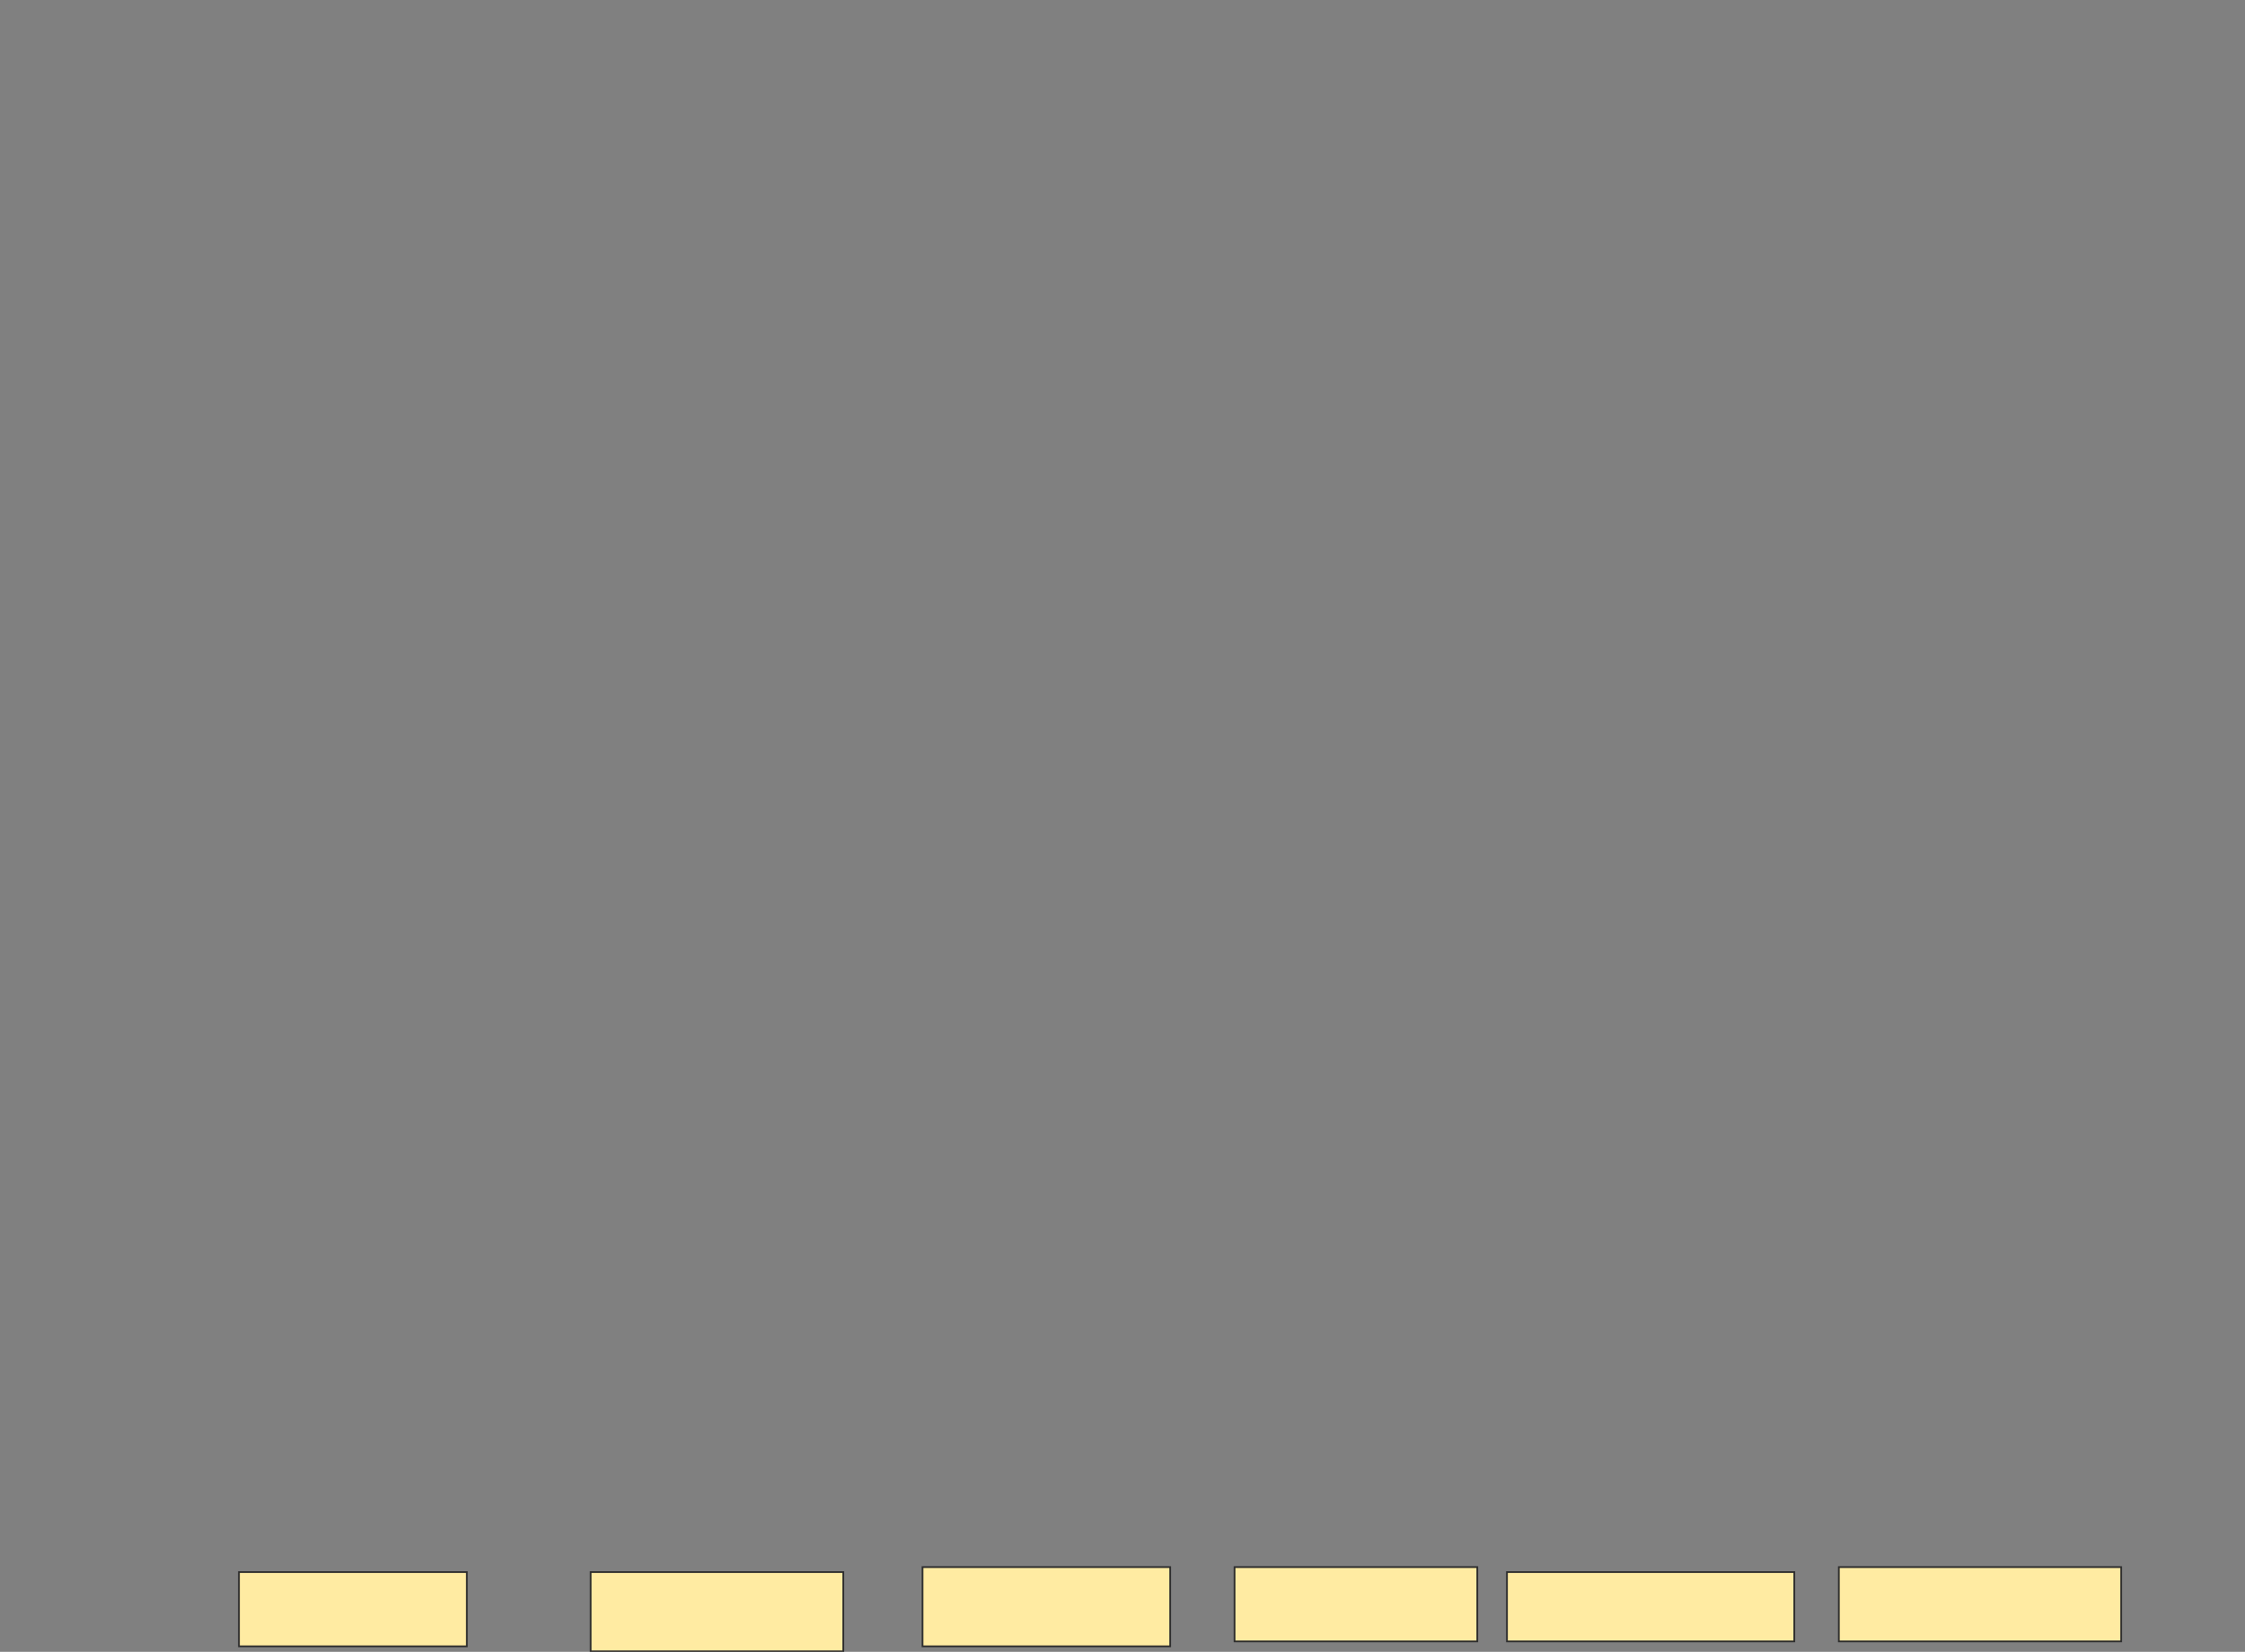 <svg xmlns="http://www.w3.org/2000/svg" width="1295" height="953">
 <rect width="100%" height="100%" fill="#808080" stroke="none"/>
 <!-- Created with Image Occlusion Enhanced -->
 <g>
  <title>Labels</title>
 </g>
 <g>
  <title>Masks</title>
  <rect id="645c4600d8424b959256c928abb9d068-ao-1" height="42.857" width="131.429" y="907" x="137.857" stroke="#2D2D2D" fill="#FFEBA2"/>
  <rect id="645c4600d8424b959256c928abb9d068-ao-2" height="45.714" width="145.714" y="907" x="340.714" stroke="#2D2D2D" fill="#FFEBA2"/>
  <rect id="645c4600d8424b959256c928abb9d068-ao-3" height="45.714" width="142.857" y="904.143" x="532.143" stroke="#2D2D2D" fill="#FFEBA2"/>
  <rect stroke="#2D2D2D" id="645c4600d8424b959256c928abb9d068-ao-4" height="42.857" width="140" y="904.143" x="712.143" fill="#FFEBA2"/>
  <rect id="645c4600d8424b959256c928abb9d068-ao-5" height="42.857" width="162.857" y="904.143" x="1060.714" stroke-linecap="null" stroke-linejoin="null" stroke-dasharray="null" stroke="#2D2D2D" fill="#FFEBA2"/>
  <rect id="645c4600d8424b959256c928abb9d068-ao-6" height="40" width="165.714" y="907" x="869.286" stroke-linecap="null" stroke-linejoin="null" stroke-dasharray="null" stroke="#2D2D2D" fill="#FFEBA2"/>
 </g>
</svg>